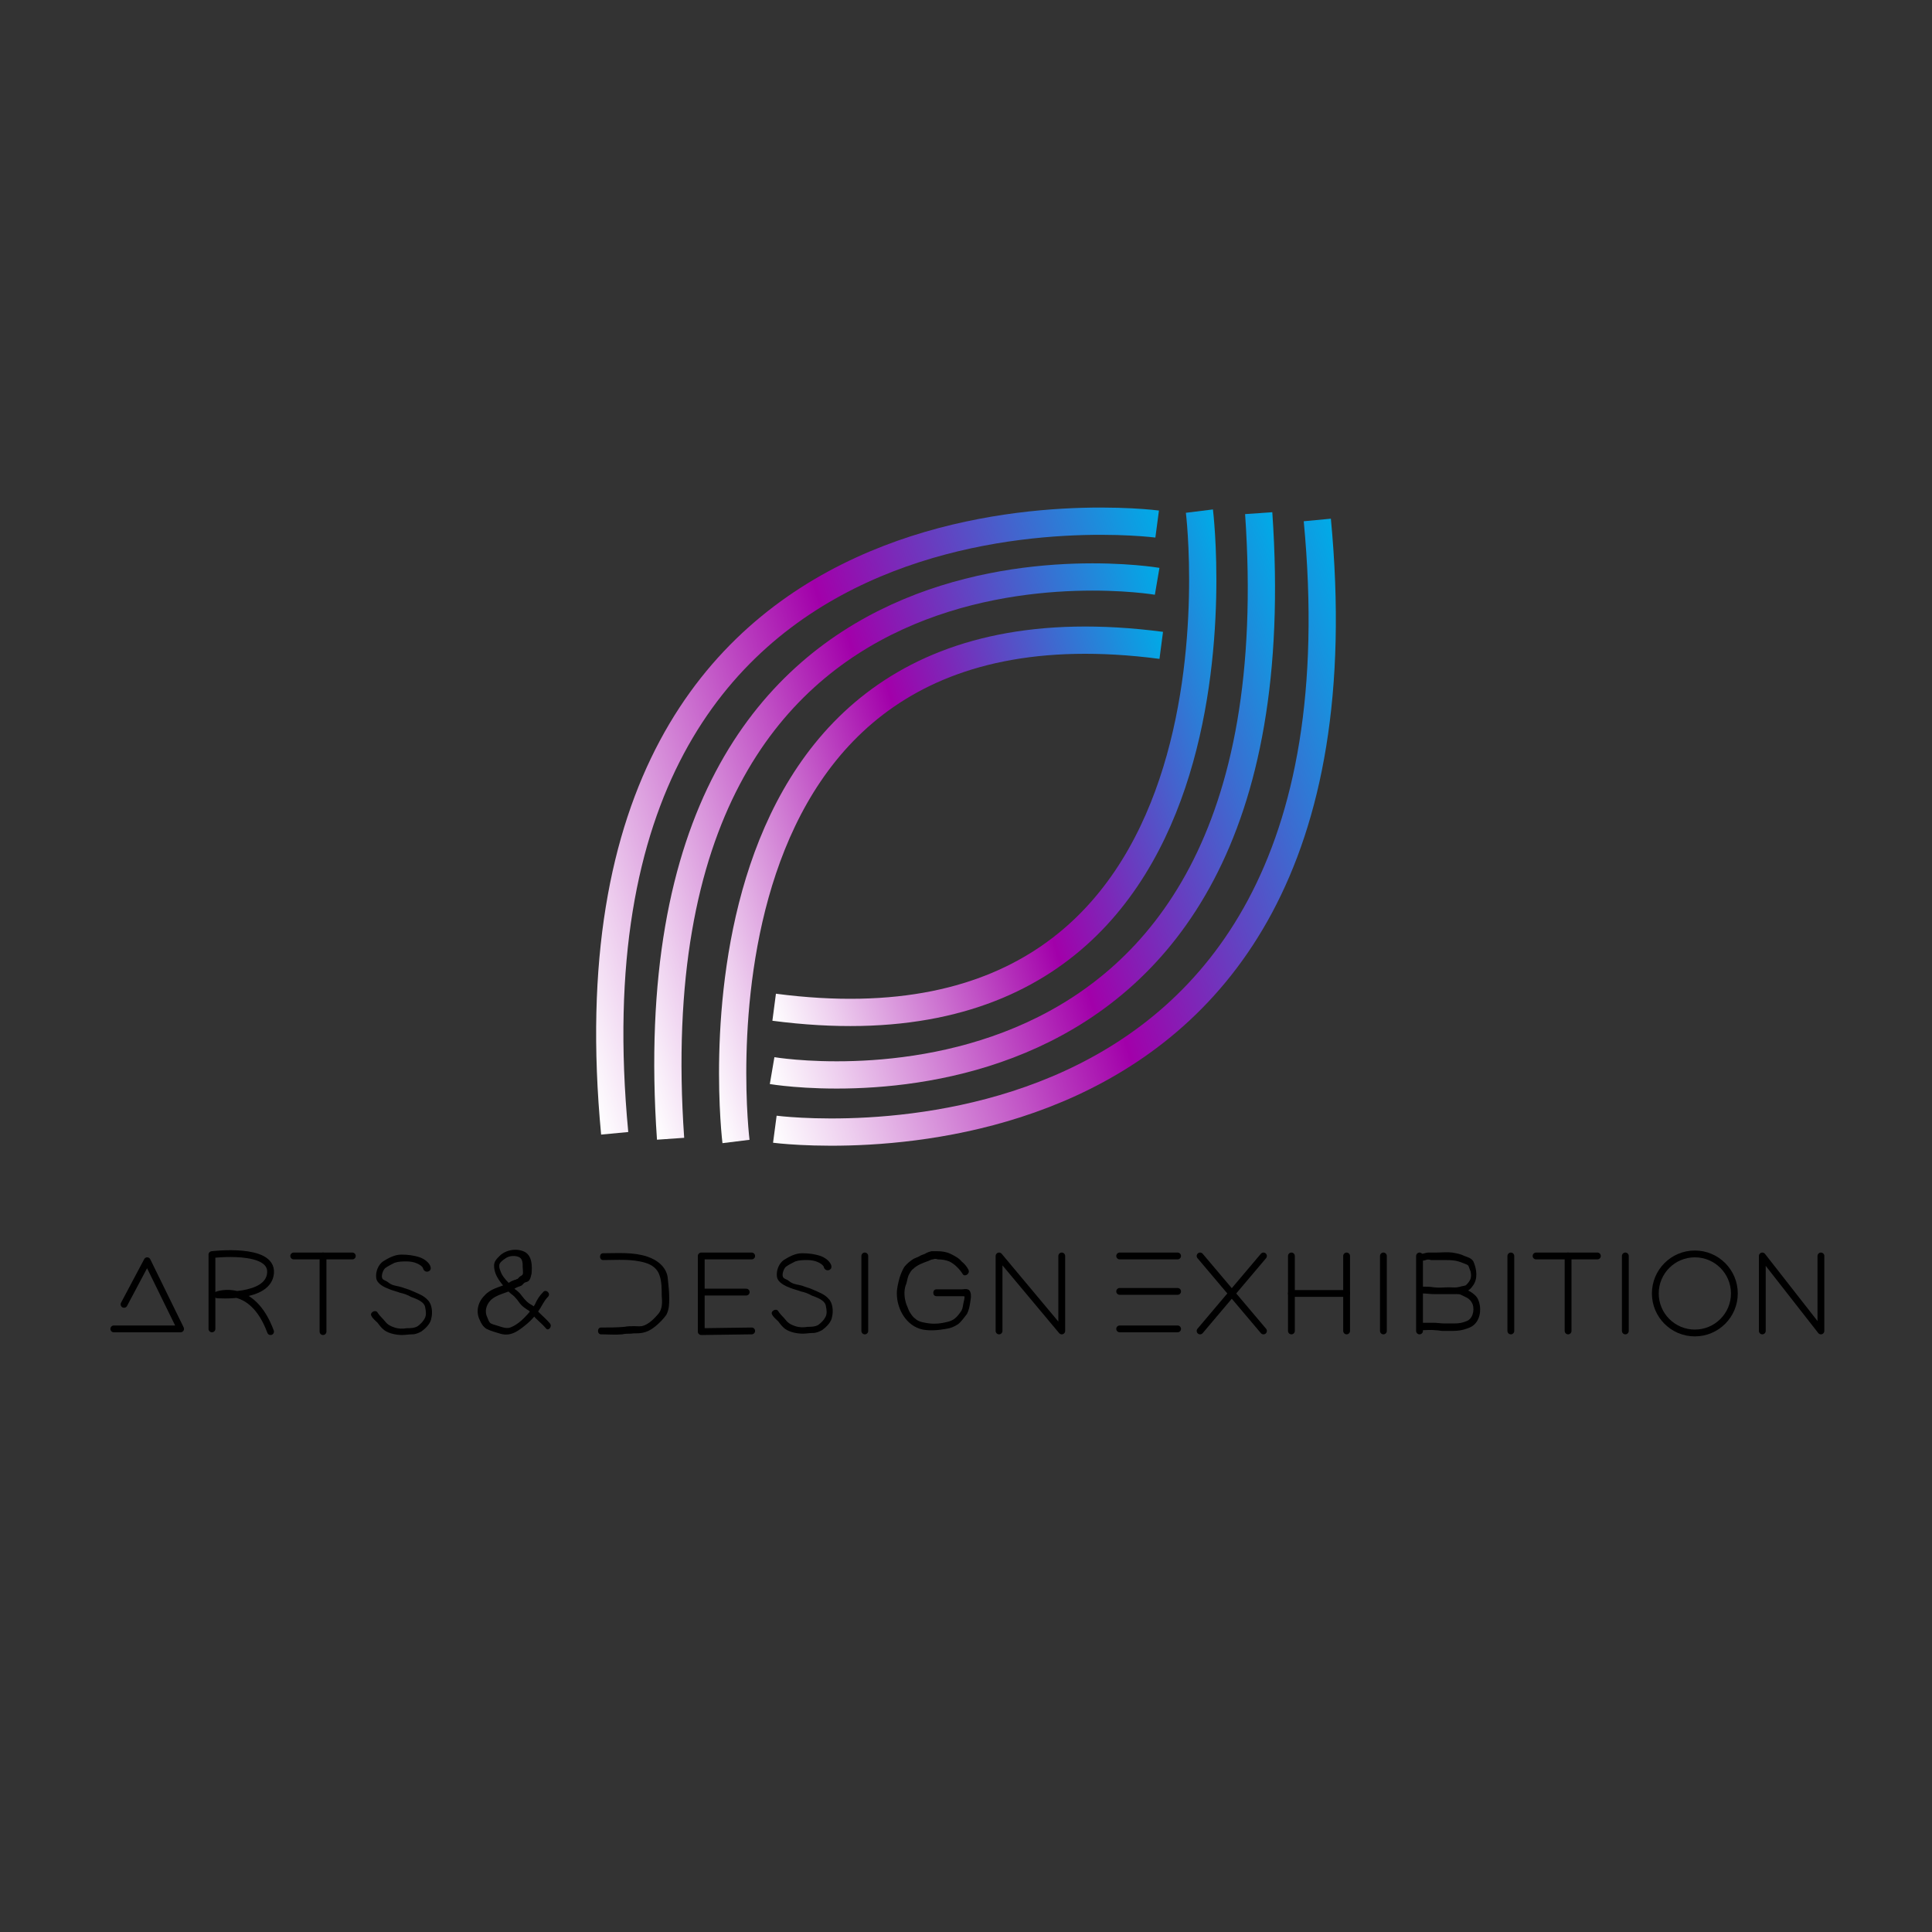 <?xml version="1.0" encoding="utf-8"?>
<!-- Generator: Adobe Illustrator 23.1.0, SVG Export Plug-In . SVG Version: 6.00 Build 0)  -->
<svg version="1.1" id="Layer_1" xmlns="http://www.w3.org/2000/svg" xmlns:xlink="http://www.w3.org/1999/xlink" x="0px" y="0px"
	 viewBox="0 0 283.5 283.5" style="enable-background:new 0 0 283.5 283.5;" xml:space="preserve">
<rect x="0" y="0" width="283.5" height="283.5" fill="#333333" stroke="none"/>
<style type="text/css">
	.st0{fill:none;stroke:url(#SVGID_1_);stroke-width:4;stroke-miterlimit:10;}
	.st1{fill:none;stroke:url(#SVGID_2_);stroke-width:4;stroke-miterlimit:10;}
	.st2{fill:none;stroke:url(#SVGID_3_);stroke-width:4;stroke-miterlimit:10;}
	.st3{fill:none;stroke:url(#SVGID_4_);stroke-width:4;stroke-miterlimit:10;}
	.st4{fill:none;stroke:url(#SVGID_5_);stroke-width:4;stroke-miterlimit:10;}
	.st5{fill:none;stroke:url(#SVGID_6_);stroke-width:4;stroke-miterlimit:10;}
	.st6{fill:none;stroke:#000000;stroke-linecap:round;stroke-linejoin:round;stroke-miterlimit:10;}
</style>
<g>
	
		<linearGradient id="SVGID_1_" gradientUnits="userSpaceOnUse" x1="89.438" y1="182.547" x2="173.444" y2="182.547" gradientTransform="matrix(0.955 -0.296 0.296 0.955 -42.128 -8.267)">
		<stop  offset="0" style="stop-color:#FFFFFF"/>
		<stop  offset="0.109" style="stop-color:#EDCDEE"/>
		<stop  offset="0.355" style="stop-color:#C051C5"/>
		<stop  offset="0.511" style="stop-color:#A200AA"/>
		<stop  offset="0.898" style="stop-color:#2287DA"/>
		<stop  offset="1" style="stop-color:#00ABE7"/>
	</linearGradient>
	<path class="st0" d="M108,167.5c0,0-10.2-82.3,62.4-72.8"/>
	
		<linearGradient id="SVGID_2_" gradientUnits="userSpaceOnUse" x1="101.678" y1="173.857" x2="185.684" y2="173.857" gradientTransform="matrix(0.955 -0.296 0.296 0.955 -42.128 -8.267)">
		<stop  offset="0" style="stop-color:#FFFFFF"/>
		<stop  offset="0.109" style="stop-color:#EDCDEE"/>
		<stop  offset="0.355" style="stop-color:#C051C5"/>
		<stop  offset="0.511" style="stop-color:#A200AA"/>
		<stop  offset="0.898" style="stop-color:#2287DA"/>
		<stop  offset="1" style="stop-color:#00ABE7"/>
	</linearGradient>
	<path class="st1" d="M176,75c0,0,10.2,82.3-62.4,72.8"/>
	
		<linearGradient id="SVGID_3_" gradientUnits="userSpaceOnUse" x1="98.593" y1="179.657" x2="193.861" y2="179.657" gradientTransform="matrix(0.955 -0.296 0.296 0.955 -42.128 -8.267)">
		<stop  offset="0" style="stop-color:#FFFFFF"/>
		<stop  offset="0.109" style="stop-color:#EDCDEE"/>
		<stop  offset="0.355" style="stop-color:#C051C5"/>
		<stop  offset="0.511" style="stop-color:#A200AA"/>
		<stop  offset="0.898" style="stop-color:#2287DA"/>
		<stop  offset="1" style="stop-color:#00ABE7"/>
	</linearGradient>
	<path class="st2" d="M113.3,157.1c0,0,78,13.3,71.4-81.8"/>
	
		<linearGradient id="SVGID_4_" gradientUnits="userSpaceOnUse" x1="80.346" y1="176.434" x2="175.614" y2="176.434" gradientTransform="matrix(0.955 -0.296 0.296 0.955 -42.128 -8.267)">
		<stop  offset="0" style="stop-color:#FFFFFF"/>
		<stop  offset="0.109" style="stop-color:#EDCDEE"/>
		<stop  offset="0.355" style="stop-color:#C051C5"/>
		<stop  offset="0.511" style="stop-color:#A200AA"/>
		<stop  offset="0.898" style="stop-color:#2287DA"/>
		<stop  offset="1" style="stop-color:#00ABE7"/>
	</linearGradient>
	<path class="st3" d="M169.8,85.3c0,0-78-13.3-71.4,81.8"/>
	
		<linearGradient id="SVGID_5_" gradientUnits="userSpaceOnUse" x1="96.543" y1="185.722" x2="201.796" y2="185.722" gradientTransform="matrix(0.955 -0.296 0.296 0.955 -42.128 -8.267)">
		<stop  offset="0" style="stop-color:#FFFFFF"/>
		<stop  offset="0.109" style="stop-color:#EDCDEE"/>
		<stop  offset="0.355" style="stop-color:#C051C5"/>
		<stop  offset="0.511" style="stop-color:#A200AA"/>
		<stop  offset="0.898" style="stop-color:#2287DA"/>
		<stop  offset="1" style="stop-color:#00ABE7"/>
	</linearGradient>
	<path class="st4" d="M113.7,165.7c0,0,89.2,11.8,79.6-89.4"/>
	
		<linearGradient id="SVGID_6_" gradientUnits="userSpaceOnUse" x1="72.774" y1="170.707" x2="178.028" y2="170.707" gradientTransform="matrix(0.955 -0.296 0.296 0.955 -42.128 -8.267)">
		<stop  offset="0" style="stop-color:#FFFFFF"/>
		<stop  offset="0.109" style="stop-color:#EDCDEE"/>
		<stop  offset="0.355" style="stop-color:#C051C5"/>
		<stop  offset="0.511" style="stop-color:#A200AA"/>
		<stop  offset="0.898" style="stop-color:#2287DA"/>
		<stop  offset="1" style="stop-color:#00ABE7"/>
	</linearGradient>
	<path class="st5" d="M169.8,76.9c0,0-89.2-11.8-79.6,89.4"/>
</g>
<g>
	<polyline class="st6" points="18.2,191.4 21.6,185 26.5,195 16.7,195 	"/>
	<path class="st6" d="M31.1,195v-10.9c0,0,8.9-1.1,8.6,2.7c-0.3,3.8-7.8,3.2-7.8,3.2s5.1-1.9,7.8,5.4"/>
	<line class="st6" x1="43.1" y1="184.3" x2="51.7" y2="184.3"/>
	<line class="st6" x1="47.4" y1="195.4" x2="47.4" y2="184.3"/>
	<g>
		<g>
			<path d="M63.2,186c-0.1-0.7-1-1.3-1.6-1.5c-0.9-0.3-1.8-0.4-2.7-0.4c-1,0-1.9,0.5-2.7,1c-0.7,0.5-1.1,1.5-1,2.4
				c0.1,0.9,1.2,1.4,2,1.7c0.5,0.2,1,0.3,1.5,0.5c0.5,0.1,1.1,0.3,1.6,0.6c0.8,0.3,2,0.7,2.1,1.6c0.1,0.5,0.2,1.1-0.1,1.6
				c-0.2,0.4-0.6,0.8-1,1.1c-0.5,0.3-1.1,0.3-1.6,0.3c-0.6,0.1-1.2,0.1-1.8-0.1c-0.6-0.2-1-0.4-1.4-0.9c-0.3-0.4-0.8-0.8-1.1-1.3
				c-0.3-0.5-1.2,0-0.9,0.5c0.2,0.4,0.6,0.7,0.9,1c0.3,0.4,0.6,0.8,1,1.1c0.7,0.5,1.8,0.7,2.6,0.7c0.5,0,1-0.1,1.5-0.1
				c0.5,0,0.9-0.2,1.3-0.4c0.7-0.5,1.4-1.2,1.5-2c0.2-0.8,0.1-2-0.5-2.6c-0.6-0.7-1.5-1-2.4-1.4c-0.4-0.2-0.9-0.3-1.4-0.5
				c-0.6-0.2-1.2-0.2-1.7-0.5c-0.2-0.1-0.4-0.3-0.6-0.4c-0.2-0.1-0.5-0.2-0.6-0.4c-0.2-0.4,0.1-1.2,0.4-1.5c0.4-0.3,1-0.6,1.4-0.8
				c0.6-0.2,1.2-0.2,1.8-0.2c0.5,0,1.1,0.1,1.5,0.3c0.3,0.1,0.9,0.5,0.9,0.8C62.4,186.9,63.3,186.6,63.2,186L63.2,186z"/>
		</g>
	</g>
	<g>
		<g>
			<path d="M122,185.8c-0.1-0.7-1-1.3-1.6-1.5c-0.9-0.3-1.8-0.4-2.7-0.4c-1,0-1.9,0.5-2.7,1c-0.7,0.5-1.1,1.5-1,2.4
				c0.1,0.9,1.2,1.4,2,1.7c0.5,0.2,1,0.3,1.5,0.5c0.5,0.1,1.1,0.3,1.6,0.6c0.8,0.3,2,0.7,2.1,1.6c0.1,0.5,0.2,1.1-0.1,1.6
				c-0.2,0.4-0.6,0.8-1,1.1c-0.5,0.3-1.1,0.3-1.6,0.3c-0.6,0.1-1.2,0.1-1.8-0.1c-0.6-0.2-1-0.4-1.4-0.9c-0.3-0.4-0.8-0.8-1.1-1.3
				c-0.3-0.5-1.2,0-0.9,0.5c0.2,0.4,0.6,0.7,0.9,1c0.3,0.4,0.6,0.8,1,1.1c0.7,0.5,1.8,0.7,2.6,0.7c0.5,0,1-0.1,1.5-0.1
				c0.5,0,0.9-0.2,1.3-0.4c0.7-0.5,1.4-1.2,1.5-2c0.2-0.8,0.1-2-0.5-2.6c-0.6-0.7-1.5-1-2.4-1.4c-0.4-0.2-0.9-0.3-1.4-0.5
				c-0.6-0.2-1.2-0.2-1.7-0.5c-0.2-0.1-0.4-0.3-0.6-0.4c-0.2-0.1-0.5-0.2-0.6-0.4c-0.2-0.4,0.1-1.2,0.4-1.5c0.4-0.3,1-0.6,1.4-0.8
				c0.6-0.2,1.2-0.2,1.8-0.2c0.5,0,1.1,0.1,1.5,0.3c0.3,0.1,0.9,0.5,0.9,0.8C121.2,186.7,122.1,186.4,122,185.8L122,185.8z"/>
		</g>
	</g>
	<g>
		<g>
			<path d="M80.7,194.2c-0.5-0.6-1.1-1.1-1.6-1.6c-0.2-0.2-0.4-0.5-0.6-0.7c-0.2-0.3-0.5-0.4-0.8-0.6c-0.6-0.4-1-1-1.4-1.5
				c-0.2-0.2-0.4-0.4-0.7-0.6c-0.4-0.3-0.7-0.6-1-1c-0.5-0.5-1-1.1-1.2-1.8c-0.1-0.2-0.2-0.6-0.1-0.9c0.1-0.3,0.5-0.6,0.8-0.8
				c0.5-0.4,1.3-0.5,1.9-0.3c0.7,0.2,0.7,0.9,0.7,1.6c0,0.3,0.1,0.7,0,1c-0.1,0.2-0.3,0.2-0.5,0.4c-0.1,0.1-0.2,0.3-0.4,0.3
				c-0.1,0.1-0.3,0.1-0.5,0.2c-0.3,0.1-0.6,0.3-0.9,0.5c-1.2,0.5-2.4,0.7-3.3,1.7c-1,1-1.3,2.4-0.7,3.6c0.2,0.5,0.5,1,1,1.3
				c0.6,0.3,1.3,0.5,2,0.7c1.6,0.5,2.8-0.5,4-1.5c0.6-0.5,1.1-1.1,1.6-1.8c0.5-0.7,0.8-1.5,1.4-2.1c0.5-0.5-0.3-1.2-0.7-0.7
				c-0.5,0.5-0.9,1.1-1.2,1.8c-0.4,0.7-1,1.4-1.6,2c-0.5,0.5-1.1,1-1.8,1.3c-0.7,0.4-1.5,0-2.2-0.2c-0.3-0.1-0.8-0.2-1-0.4
				c-0.2-0.2-0.3-0.6-0.4-0.8c-0.4-0.8-0.2-1.7,0.4-2.4c0.9-1,2.4-1.1,3.6-1.8c0.3-0.2,0.6-0.3,0.9-0.4c0.3-0.1,0.4-0.4,0.6-0.5
				c0.3-0.1,0.5-0.1,0.7-0.4c0.2-0.3,0.2-0.6,0.3-0.9c0.1-1.1,0.1-2.6-1-3.2c-1.2-0.6-2.8-0.3-3.7,0.6c-0.4,0.4-0.8,0.8-0.8,1.4
				c0,0.8,0.3,1.5,0.7,2.1c0.4,0.6,1,1.3,1.5,1.8c0.3,0.3,0.7,0.5,1,0.9c0.3,0.3,0.5,0.7,0.8,1c0.3,0.3,0.6,0.5,0.9,0.7
				c0.4,0.2,0.5,0.5,0.8,0.8c0.6,0.7,1.3,1.2,1.9,1.9C80.4,195.4,81.1,194.7,80.7,194.2L80.7,194.2z"/>
		</g>
	</g>
	<g>
		<g>
			<path d="M88.5,184.9c2.1,0,4.2-0.2,6.2,0.4c1,0.3,1.8,0.9,2.1,1.9c0.3,0.9,0.3,1.9,0.3,2.9c0.1,1,0.1,2-0.5,2.7
				c-0.6,0.7-1.3,1.4-2.1,1.7c-0.5,0.2-0.9,0.1-1.4,0.1c-0.5,0-1,0-1.5,0.1c-1.1,0.1-2.3,0.1-3.4,0.1c-0.6,0-0.6,1,0,1
				c1,0,2.1,0.1,3.1,0c0.4-0.1,0.9-0.1,1.3-0.1c0.5-0.1,1,0,1.5-0.1c0.8-0.1,1.5-0.5,2.1-1c0.6-0.5,1.2-1.1,1.6-1.7
				c0.4-0.8,0.4-1.6,0.4-2.4c0-0.9-0.1-1.9-0.2-2.8c-0.1-1.7-1.5-2.8-3-3.3c-2.1-0.7-4.3-0.5-6.5-0.5
				C87.9,183.9,87.9,184.9,88.5,184.9L88.5,184.9z"/>
		</g>
	</g>
	<polyline class="st6" points="110.3,184.3 102.9,184.3 102.9,195.4 110.3,195.3 	"/>
	<line class="st6" x1="109.5" y1="189.6" x2="102.9" y2="189.6"/>
	<line class="st6" x1="126.9" y1="184.3" x2="126.9" y2="195.3"/>
	<polyline class="st6" points="146.6,195.3 146.6,184.3 155.8,195.3 155.8,184.3 	"/>
	<line class="st6" x1="164.3" y1="184.3" x2="172.8" y2="184.3"/>
	<line class="st6" x1="164.3" y1="189.5" x2="172.8" y2="189.5"/>
	<line class="st6" x1="164.3" y1="195" x2="172.8" y2="195"/>
	<line class="st6" x1="185.4" y1="195.3" x2="176.1" y2="184.3"/>
	<line class="st6" x1="176.1" y1="195.3" x2="185.4" y2="184.3"/>
	<line class="st6" x1="189.5" y1="195.3" x2="189.5" y2="184.3"/>
	<line class="st6" x1="197.6" y1="184.3" x2="197.6" y2="195.3"/>
	<line class="st6" x1="189.5" y1="189.8" x2="197.6" y2="189.8"/>
	<line class="st6" x1="203" y1="195.3" x2="203" y2="184.3"/>
	<line class="st6" x1="208.3" y1="195.3" x2="208.3" y2="184.3"/>
	<g>
		<g>
			<path d="M208.4,185c0.3,0,0.5,0,0.8-0.1c0.2-0.1,0.5-0.1,0.8,0c0.6,0,1.3,0,1.9,0c0.6,0,1.1,0,1.7,0.1c0.5,0.1,1,0.3,1.5,0.5
				c0.2,0.1,0.3,0.1,0.4,0.3c0.1,0.3,0.2,0.5,0.3,0.8c0.1,0.5,0.1,1-0.2,1.4c-0.1,0.2-0.3,0.4-0.5,0.6c-0.2,0.1-0.5,0.1-0.8,0.2
				c-0.6,0.2-1.1,0.1-1.7,0.1c-0.7,0-1.5,0.1-2.2,0c-0.6-0.1-1.1-0.1-1.7-0.1c-0.6,0-0.6,1,0,1c0.6,0,1.2,0.1,1.7,0.1
				c0.7,0,1.5,0,2.2,0c0.3,0,0.7,0,1,0c0.3,0,0.7-0.1,1-0.2c0.3-0.1,0.6-0.1,0.8-0.3c0.3-0.2,0.5-0.4,0.7-0.7c0.8-1,0.6-2.5,0.1-3.6
				c-0.3-0.5-0.8-0.6-1.3-0.8c-0.6-0.3-1.2-0.4-1.8-0.5c-0.8-0.1-1.6,0-2.4,0c-0.4,0-0.8,0-1.1,0c-0.4,0-0.7,0.2-1.1,0.2
				C207.7,183.9,207.7,184.9,208.4,185L208.4,185z"/>
		</g>
	</g>
	<g>
		<g>
			<path d="M208.4,195.2c0.8,0,1.5-0.1,2.3,0c0.4,0,0.7,0.1,1,0.1c0.3,0,0.7,0,1,0c0.7,0,1.4,0,2.1-0.2c0.6-0.2,1.1-0.3,1.6-0.8
				c0.9-0.9,1-2.5,0.5-3.6c-0.2-0.5-0.7-0.9-1.2-1.2c-0.5-0.2-1.1-0.6-1.7-0.6c-0.6,0-0.6,1,0,1c0.2,0,0.4,0.1,0.6,0.2
				c0.2,0.1,0.4,0.2,0.6,0.3c0.4,0.2,0.7,0.5,0.9,1c0.3,0.9,0,2.2-1,2.5c-0.5,0.2-1,0.3-1.6,0.3c-0.5,0-1.1,0-1.6,0
				c-0.5,0-1-0.1-1.6-0.1c-0.6,0-1.3,0-1.9,0C207.7,194.2,207.7,195.2,208.4,195.2L208.4,195.2z"/>
		</g>
	</g>
	<line class="st6" x1="221.7" y1="184.3" x2="221.7" y2="195.3"/>
	<line class="st6" x1="230.1" y1="195.3" x2="230.1" y2="184.3"/>
	<line class="st6" x1="225.4" y1="184.3" x2="234.4" y2="184.3"/>
	<line class="st6" x1="238.5" y1="184.3" x2="238.5" y2="195.3"/>
	<polyline class="st6" points="258.6,195.3 258.6,184.3 267.2,195.3 267.2,184.3 	"/>
	<circle class="st6" cx="248.7" cy="189.8" r="5.8"/>
	<g>
		<g>
			<path d="M142.1,186.3c-0.2-0.4-0.6-0.9-1-1.2c-0.4-0.5-1-0.8-1.6-1.1c-0.6-0.3-1.3-0.4-2-0.4c-0.3,0-0.5,0-0.8,0
				c-0.4,0.1-0.7,0.2-1,0.4c-0.3,0.1-0.6,0.2-0.9,0.4c-0.2,0.1-0.5,0.2-0.7,0.3c-0.5,0.3-1,0.7-1.4,1.2c-0.3,0.5-0.5,1-0.7,1.6
				c-0.2,0.8-0.4,1.5-0.4,2.3c0,2.3,1.4,4.8,3.8,5.3c1.1,0.2,2.3,0.1,3.4-0.1c0.7-0.1,1.2-0.3,1.8-0.7c0.5-0.4,0.9-1,1.3-1.5
				c0.3-0.6,0.4-1.2,0.5-1.9c0.1-0.5,0.2-1.5-0.4-1.7c-0.3-0.1-0.7,0-0.9,0c-0.4,0-0.8,0-1.2,0c-0.8,0-1.7,0-2.5,0c-0.6,0-0.6,1,0,1
				c0.8,0,1.5,0,2.3,0c0.4,0,0.7,0,1.1,0c0.2,0,0.3,0,0.5,0c0.1,0,0.5,0.1,0.4,0c-0.1-0.1-0.2-0.2-0.2-0.3c0.1,0.4,0,0.8-0.1,1.2
				c-0.1,0.4-0.1,0.8-0.3,1.2c-0.6,0.9-1.1,1.5-2.2,1.7c-0.8,0.2-1.6,0.3-2.5,0.2c-0.7-0.1-1.6-0.2-2.1-0.7
				c-0.3-0.2-0.5-0.5-0.7-0.8c-0.3-0.4-0.4-0.9-0.6-1.3c-0.3-0.9-0.4-1.9-0.1-2.8c0.2-0.4,0.2-0.9,0.4-1.4c0.2-0.4,0.4-0.8,0.7-1
				c0.6-0.6,1.5-0.9,2.3-1.2c0.2-0.1,0.4-0.2,0.6-0.2c0.2-0.1,0.5-0.1,0.7,0c0.6,0,1.2,0.1,1.7,0.3c0.8,0.4,1.5,1.1,2,1.9
				C141.6,187.4,142.4,186.9,142.1,186.3L142.1,186.3z"/>
		</g>
	</g>
</g>
</svg>
